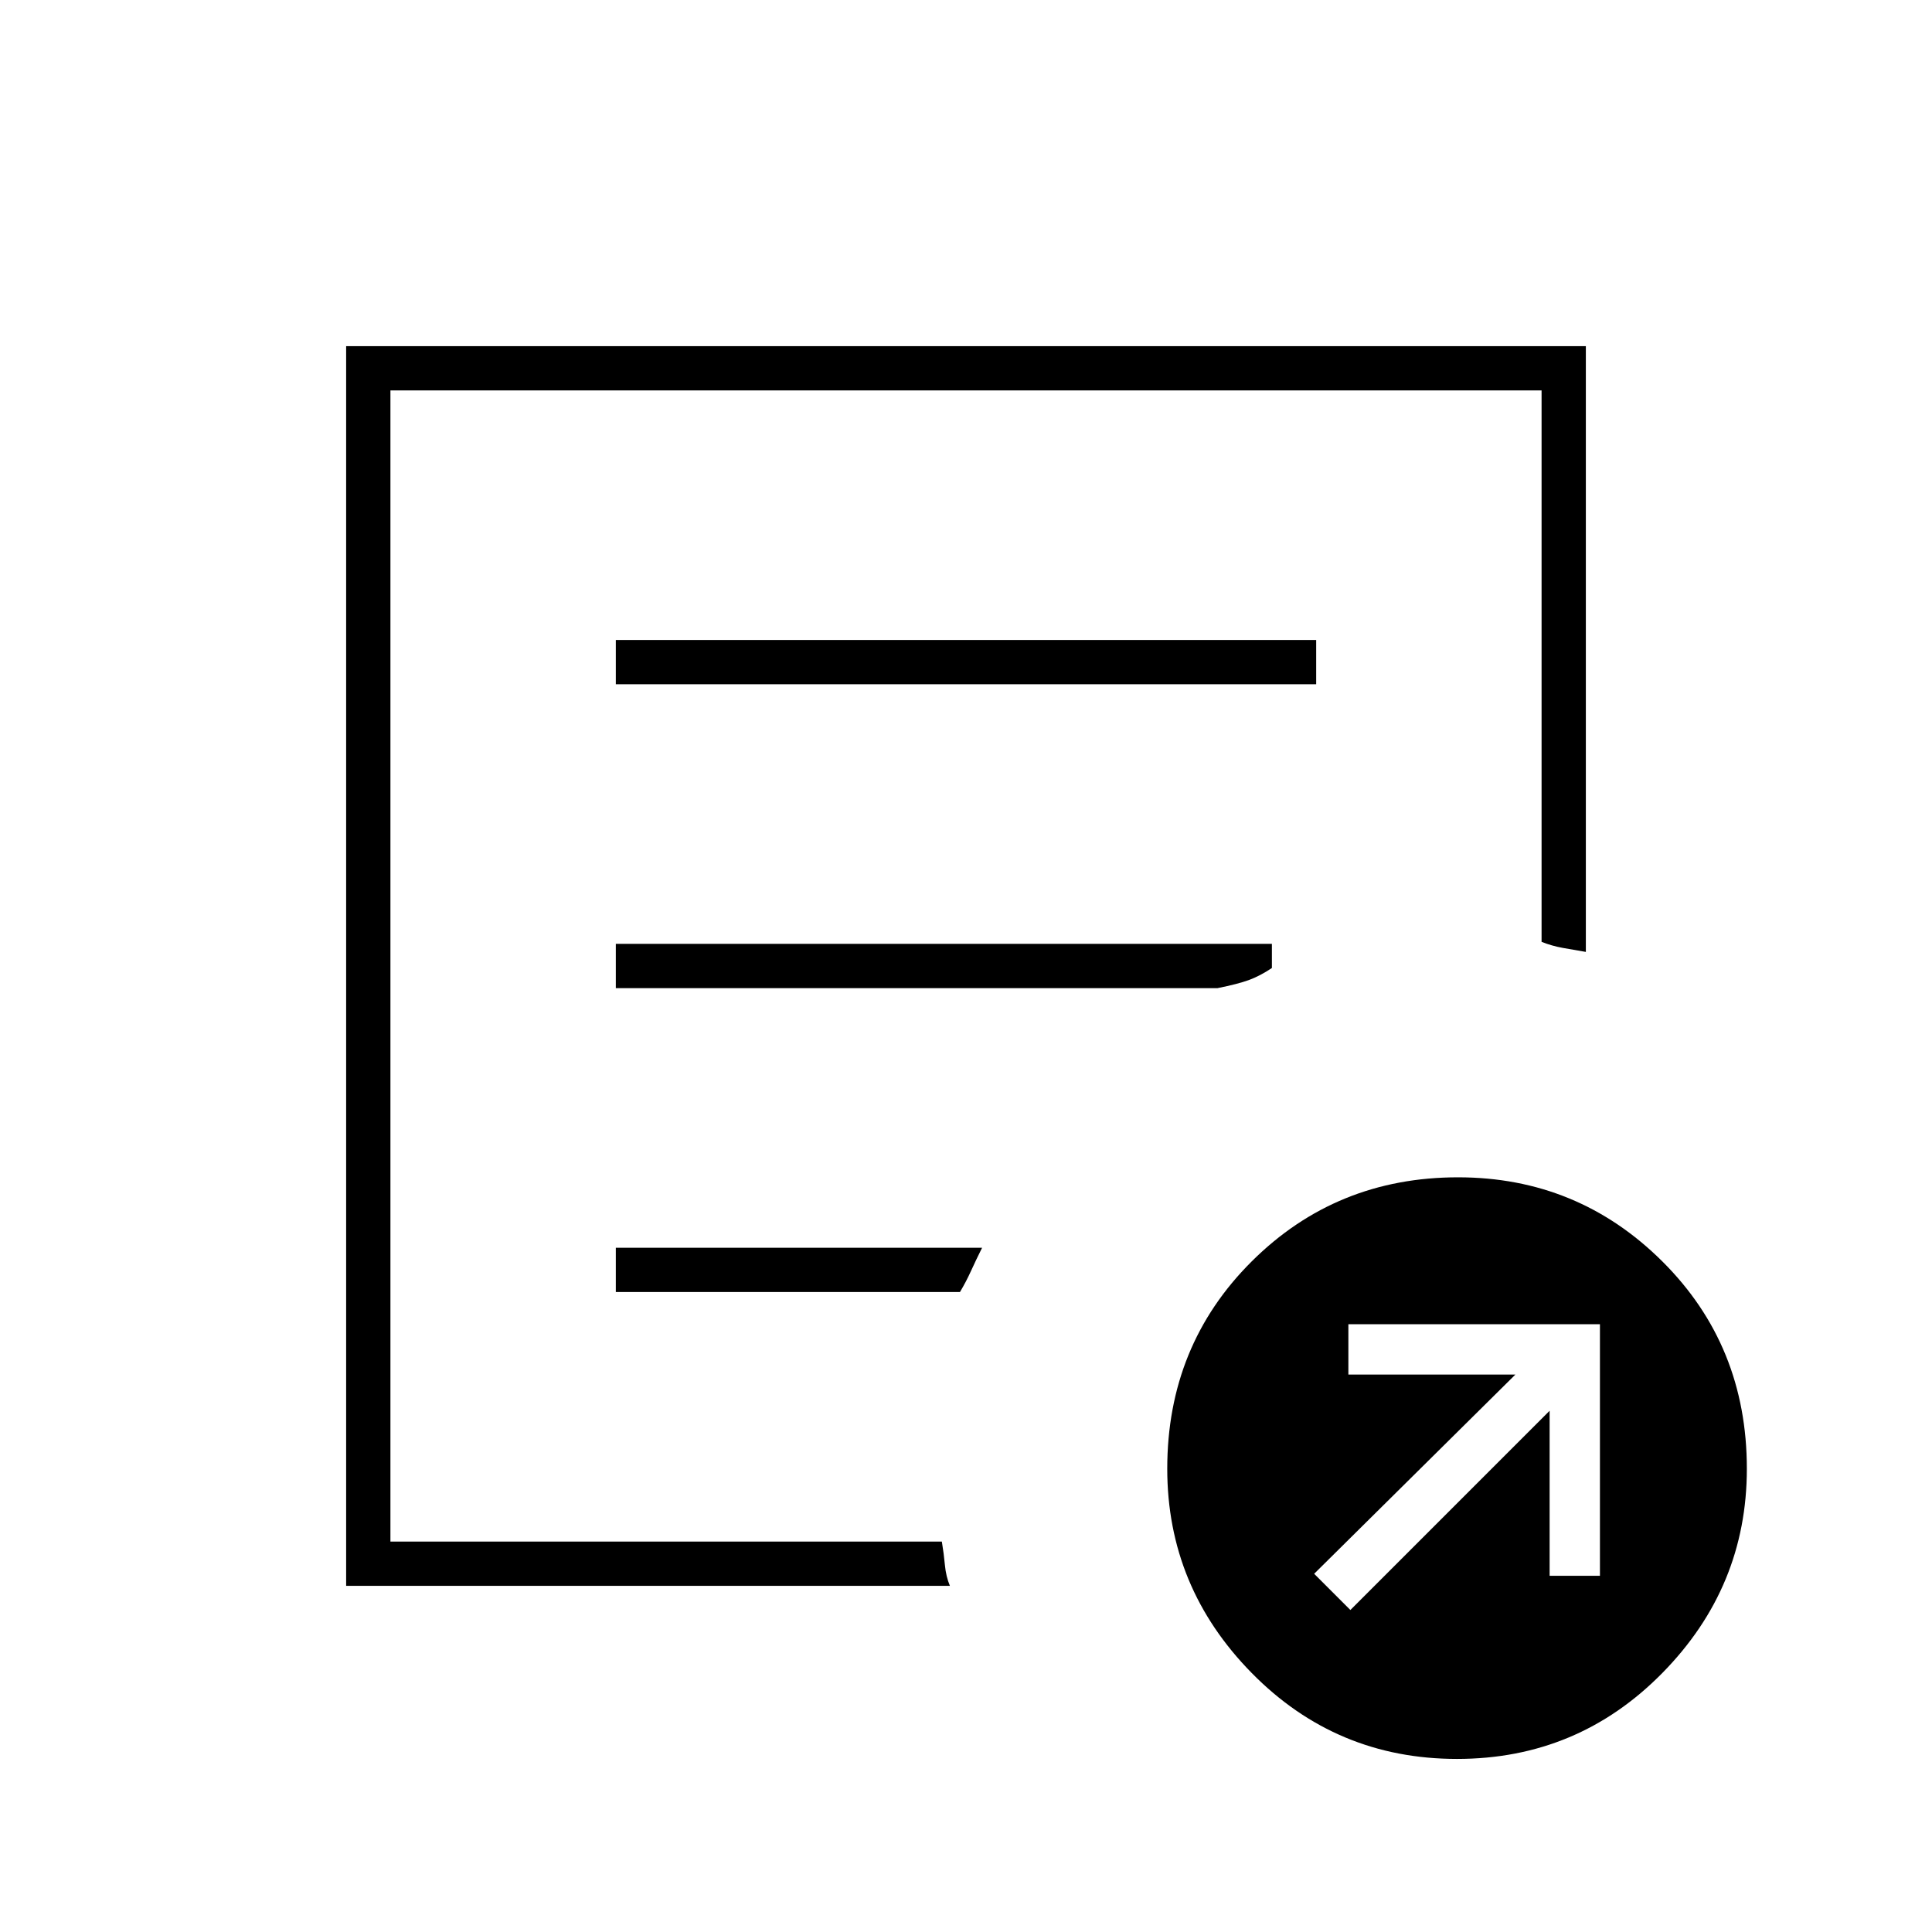 <svg xmlns="http://www.w3.org/2000/svg" height="48" viewBox="0 -960 960 960" width="48"><path d="m671-160 99-99v82h25v-125H670v25h83l-100 99 18 18Zm-499-12v-616h616v301q-6-1-11.5-2t-10.5-3v-274H194v572h274q1 6 1.52 11.67.53 5.67 2.48 10.33H172Zm22-64v42-572 274-3 259Zm112-82h171q3-5 5.5-10.5T488-340H306v22Zm0-151h299q10-2 15.5-4t11.5-6v-12H306v22Zm0-151h348v-22H306v22ZM723.98-86q-60.02 0-102-42.69Q580-171.37 580-230.19q0-61.24 41.97-103.03Q663.94-375 724.48-375 784-375 826-333.22q42 41.79 42 103.03 0 58.82-42 101.5Q784-86 723.98-86Z"/></svg>